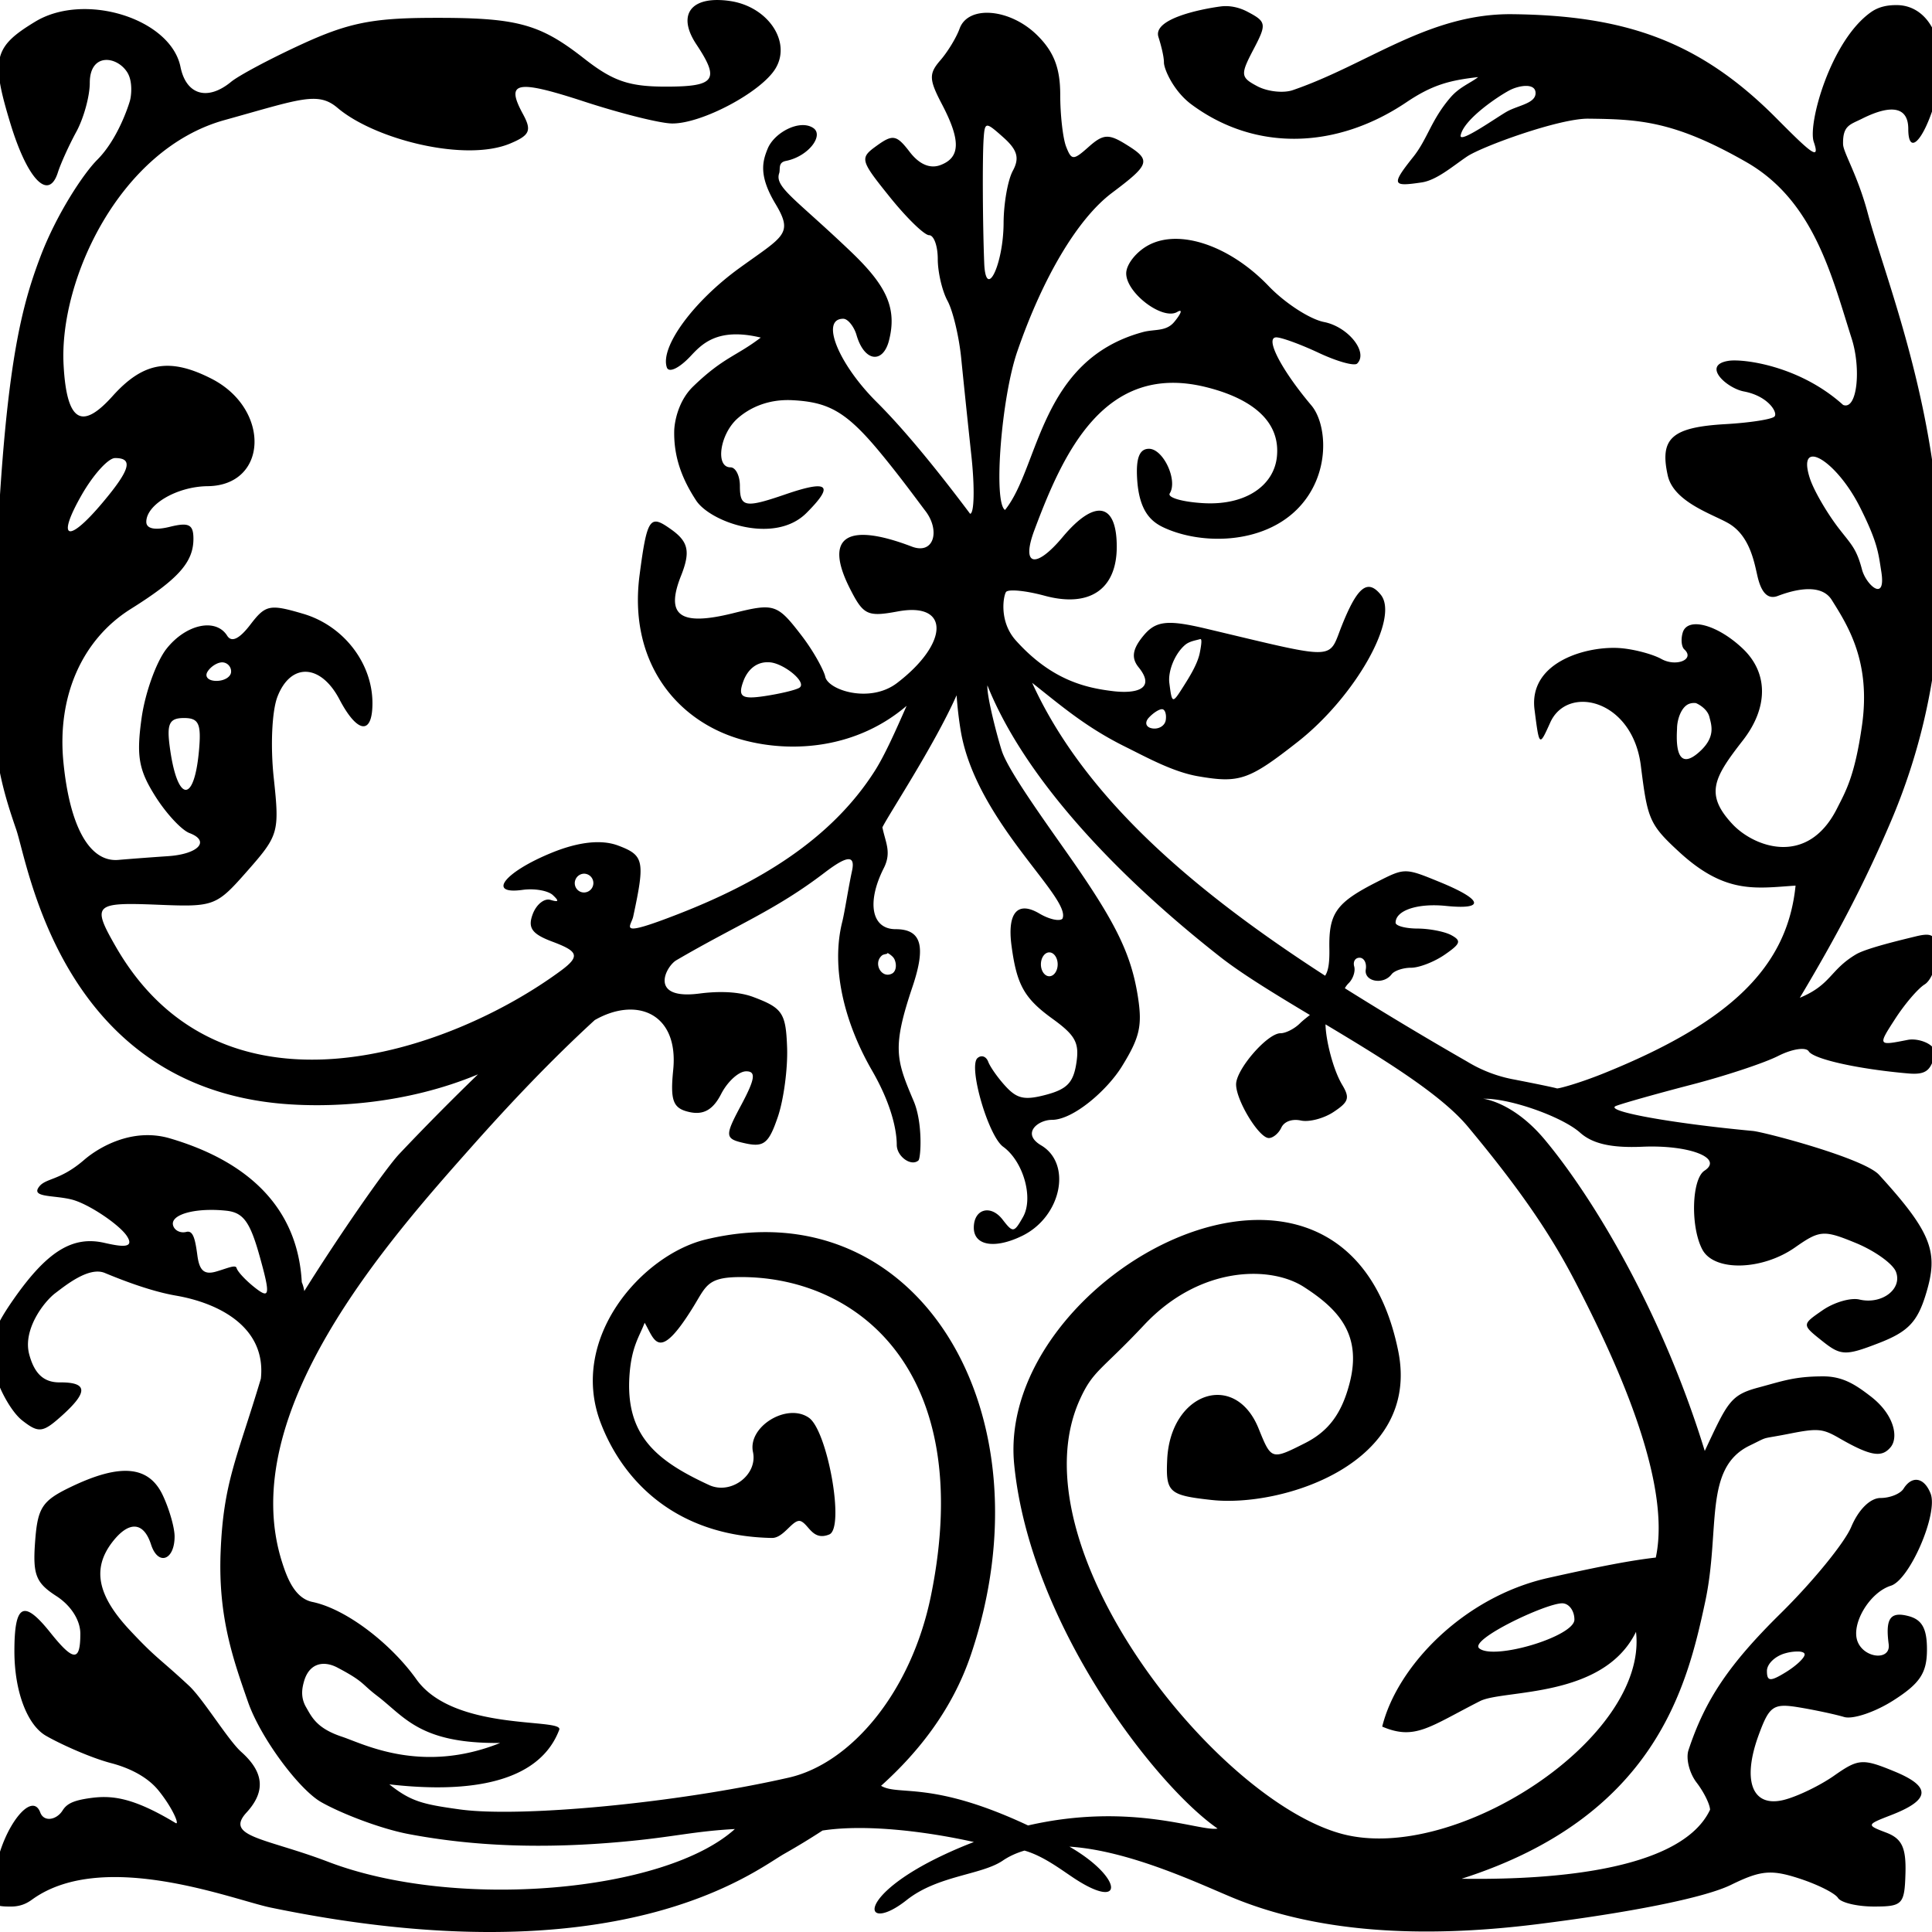 <svg viewBox="0 0 1000 1000"><path d="M370.85.01c-14.74.16-19.42 9.42-10.38 23 12.23 18.4 9.75 21.83-15.83 21.83-19.04 0-27.36-2.84-42.26-14.51-23.36-18.3-34.9-21.33-80.34-21.08-29.55.16-42.2 2.77-65.84 13.64-16.1 7.39-32.55 16.15-36.58 19.46-12.21 10.05-23.26 6.8-26.2-7.72-5.08-25-49.61-38.9-75.15-23.44C-3.28 24.22-4.8 30.44 5.37 63.89 14.22 93 25.2 104.3 29.97 89.21c1.46-4.58 5.76-14.07 9.58-21.08 3.8-7.02 6.92-18.37 6.92-25.23 0-15.7 13.99-14 19.39-5.48 2.94 4.65 2.12 12.1 1.4 14.7-.73 2.58-6.25 19.9-16.94 30.6-7.04 7.03-21.09 28.11-29.49 50.36C9.28 163.68.09 200.62-3.82 344.92c-1.16 42.95 4.78 62.82 12.2 84.4 6.3 18.32 23.34 132.22 137.82 142 24.33 2.07 63.4.54 101.21-15.24a1300.18 1300.18 0 0 0-40.65 41.1c-7.07 7.43-31.4 42.46-49.26 71.08-.25-1.55-.66-3.1-1.3-4.61-2.11-39.02-28.35-62.71-68.28-74.44-19.62-5.76-37.12 4.88-44.36 11.14-13.16 11.37-20.47 9.14-23.78 14.56-3.02 4.96 8.58 3.7 17.47 6 8.74 2.26 24.59 13.03 28.4 18.83 4.55 6.93-3.82 5.32-11.77 3.53-16.4-3.7-29.56 4.5-46.79 29.14-11.73 16.79-13.66 24.17-9.86 38.09 2.59 9.5 9.02 20.62 14.27 24.72 8.58 6.7 10.69 6.41 20.78-2.7 13.47-12.17 13.07-17.11-1.38-17-8.53.07-13.2-4.87-15.78-14.52-3.42-12.78 7.6-27.26 13.6-31.75 5.06-3.8 17.25-13.8 25.5-10.38 8.1 3.36 23.4 9.42 36.8 11.73 22.62 3.9 46.89 16.5 43.99 43.05-12.39 41.4-19.43 53.57-20.83 89.95-1.28 33.38 6.48 55.2 14.15 77.22 6.56 18.86 26.5 45.4 37.81 51.89 9.96 5.7 30.48 13.8 45.58 16.64 32.2 6.05 68.8 8.05 114.53 3.55 23.54-2.31 33.18-5.04 54.12-6.2-36.36 32.85-144.51 42.18-210.43 17-32.1-12.27-53.95-12.9-42.36-25.52 9.99-10.88 9.11-20.86-2.72-31.41-6.8-6.06-19.7-27.4-27.02-34.22-15.85-14.76-16.64-13.8-30.64-28.76-16.82-17.98-19.62-31.9-9.07-45.6 8.58-11.12 16.22-10.64 20.06 1.28 3.6 11.16 12.18 8.2 12.18-4.21 0-4.6-2.76-14.2-6.11-21.3-7.22-15.33-21.9-16.67-47.53-4.36-14.96 7.18-17.26 10.7-18.56 28.34-1.27 17.12.37 21.32 10.97 28.16 7.6 4.9 12.44 12.52 12.44 19.51 0 14.58-3.51 14.45-15.5-.55-13.85-17.36-18.63-14.9-18.63 9.6 0 21.01 6.74 38.24 16.32 43.76 7.07 4.09 22.72 11.28 33.77 14.18 4.54 1.19 17 4.9 24.5 14.15 7.49 9.25 11.08 18.2 8.82 16.83-22.3-13.44-33.2-14.44-44.31-12.88-8.94 1.25-12.07 3.06-14.18 6.42-3.04 4.84-9.6 6.19-11.54 1-4.25-11.4-18.98 7.17-23.03 29.01-3.44 18.52-2.98 19.7 7.87 19.7 6.34 0 9.71-2.77 11.55-4.06 36.92-25.88 103.85.65 122.84 4.58 181.05 37.4 250.68-19.19 265.83-27.8a366.97 366.97 0 0 0 19.85-12.07c22.27-3.42 53.32.38 78.34 5.94-4.94 1.9-10 4.02-15.17 6.44-47.4 22.14-41.95 41.3-19.62 23.6 16.15-12.8 38.71-12.91 49.72-20.4 3.4-2.32 7.2-4 11.27-5.2 10.1 2.9 19.33 10.19 26.27 14.7 25.61 16.62 24.72-.73-3.01-16.74 31.45 2 68.23 19.71 84.73 26.5 42.94 17.69 96.4 21.3 157.77 13.59 47.01-5.9 85.96-13.47 100-20.35 15.29-7.49 20.72-7.99 35.28-3.25 9.48 3.08 18.48 7.6 20.02 10.06 1.54 2.45 9.92 4.45 18.62 4.45 14.78 0 15.83-1.1 16.3-17.14.38-13.37-1.83-18.03-10.01-21.14-10.27-3.89-10.2-4.1 2.45-8.99 20.55-7.95 21.09-14.74 1.8-22.68-16.42-6.76-18.6-6.6-31.12 2.18-7.41 5.2-19.18 10.87-26.14 12.6-16.31 4.03-21.66-9.88-12.95-33.63 5.55-15.13 7.59-16.5 21.05-14.26 8.2 1.36 18.62 3.6 23.15 4.95 4.53 1.35 16.04-2.52 25.55-8.6 13.71-8.75 17.3-14.16 17.35-26.1.05-11.04-2.52-15.72-9.68-17.56-9.34-2.41-11.9 1.26-10.13 14.61 1.13 8.62-12.66 7.42-16.1-1.4-3.53-9.07 6.23-25.45 17.22-28.89 9.77-3.05 24.59-37.38 20.58-47.67-3.28-8.42-9.6-9.57-14.01-2.55-1.66 2.64-7.02 4.81-11.9 4.81-5.33 0-11.39 5.96-15.17 14.95-3.46 8.23-19.87 28.35-36.48 44.72-26.82 26.43-39.12 44.7-47.76 70.83-1.44 4.37.45 11.93 4.2 16.81 3.75 4.88 6.87 11.2 6.96 14.04-16.65 35.41-98.82 36.12-128.6 35.73 100.51-32.14 116.75-99.86 126.05-143.22 8.07-37.57-1.09-69.28 23.05-80.99 10.73-5.2 4.6-2.99 20.56-6.14 14.56-2.88 17.18-2.67 25.6 2.18 16.94 9.79 22.3 10.13 26.78 4.82 4.15-4.93 2.08-16.78-10.24-26.28-7.67-5.92-14.3-10.4-24.58-10.4-14.88 0-20.8 2.35-33.68 5.8-14.42 3.87-15.85 7.56-27.68 32.8-22.22-72.3-57.83-131.12-82.7-160.98-20.03-24.04-38.72-21.32-31.1-21.32 13.72 0 40.16 9.42 49.3 17.58 6.46 5.75 16.24 7.96 32.24 7.26 24.18-1.05 42.11 5.86 32.11 12.4-6.66 4.35-7.32 29.18-1.08 40.85 6.11 11.44 30.9 10.84 48-1.16 12.75-8.95 14.83-9.1 31.45-2.25 9.78 4.03 19.12 10.72 20.73 14.87 3.48 8.93-7.27 17.11-18.9 14.38-4.52-1.07-13.09 1.42-19.04 5.53-10.82 7.47-10.83 7.47-.28 15.88 9.68 7.73 12.08 7.82 29.39 1.12 15.08-5.84 19.96-10.9 24.37-25.44 6.46-21.22 3.6-31.15-24.28-61.64-7.91-8.65-59.44-22.16-65.34-22.71-42.74-4-77.64-10.38-70.72-12.98 4.02-1.51 21.58-6.45 39.02-10.98 17.43-4.52 37.61-11.2 44.84-14.86 7.22-3.66 14.33-4.73 15.8-2.4 2.56 4.09 25.69 9.22 51.52 11.46 9.32.81 11.6-1.66 13.75-9.68 1.36-5.1-8.2-8.83-14-7.7-15.55 3.07-15.55 3.07-6.54-10.86 4.95-7.67 11.8-15.68 15.21-17.8 3.42-2.1 6.22-9.17 6.22-15.7 0-9.9-1.81-11.41-10.97-9.15-6.04 1.49-25.19 5.97-30.68 9.23-13.58 8.05-12.81 15.73-29.12 22.49 19.24-32.22 33.32-58.93 47.01-90.97 58.37-136.58 1.94-263.7-11.9-315.35-5.28-19.7-12.62-31.17-12.72-35.5-.22-9.74 3.6-10.07 9.75-13.16 15.52-7.79 24-6.01 24 5.28 0 14.08 7.8 6.3 13.8-13.73 8.43-28.14-1.9-50.25-19.7-50.38-4.1-.03-8.97.53-13.37 3.63-20.95 14.74-32.82 57.96-29.65 67.17 3.56 10.32-1.8 5.43-19.4-12.29-39.7-39.94-78.25-53.13-136.51-53.8-43.4-.51-74.55 25.86-113.75 39.31-4.88 1.68-13.12.74-18.31-2-8.76-4.62-8.9-5.98-2.06-19.03 6.95-13.23 6.77-14.37-3.13-19.58-3.64-1.92-8.65-3.41-13.92-2.7-10.6 1.42-35.08 6.45-32.12 15.78 1.3 4.1 2.85 9.97 2.85 13.24 0 3.27 4.87 14.76 14.28 21.72 33.17 24.56 75.2 23.1 111.2-1.14 13.4-9.02 22.31-11.37 37.16-13.04-3.92 3.07-9.62 5.09-14.28 10.48-10.13 11.75-11.89 21.53-19.35 30.88-11.72 14.68-10.54 15.36 4.37 13.16 7.75-1.14 15.86-8.23 23.44-13.37 7.67-5.2 47.77-19.81 62.85-19.63 26.03.3 44.26 1.01 81.76 22.47 35.04 20.04 44.22 58.98 54.55 91.37 4.97 15.58 2.88 37.27-4.44 34.32-22.76-20.52-51.98-23.92-59.2-22.84-14.3 2.16-1.09 14.18 7.85 15.87 12.79 2.42 17.75 11.17 15.8 13-1.45 1.44-12.8 3.2-25.24 3.91-27.87 1.6-34.28 7.28-29.97 26.6 3.06 13.74 23.24 20 31.4 24.72 11.68 6.74 13.59 21.76 15.27 28.36 2.05 8.05 5.44 11.1 10.3 9.25 4.66-1.76 21.63-7.93 27.89 2.05 8.39 13.38 20.36 32.04 15.68 64.93-3.76 26.35-8.37 34.02-13 43.16-15.39 30.43-43.12 19.69-54.07 7.96-14.55-15.58-9.51-24.16 5.42-43.35 13.2-16.97 13.18-34.92-.06-47.47-13.1-12.45-28.57-16.59-31.08-8.33-1.04 3.44-.67 7.38.83 8.74 5.63 5.14-4.18 9.22-11.89 4.94-4.42-2.45-13.78-4.96-20.8-5.58-16.76-1.48-48.07 6.64-44.85 31.82 2.47 19.26 2.46 19.26 8.15 6.62 8.87-19.72 42.57-12.04 46.88 22.4 3.46 27.56 4.26 30.3 19.9 44.68 23.87 21.94 39.52 18.73 60.18 17.37-4.24 42.08-33.67 70.57-98.65 96.9-13.6 5.52-24.4 8.35-24.94 8.06-.54-.29-10.7-2.4-22.57-4.7a71.44 71.44 0 0 1-23.72-9.12 1890.4 1890.4 0 0 1-63.4-38.02c.45-.84 1.04-1.7 1.97-2.63 2.28-2.25 3.57-6.16 2.86-8.68-.7-2.53.57-4.54 2.84-4.49 2.27.06 3.7 2.77 3.16 6.03-1.05 6.31 9.08 8.24 13.36 2.54 1.4-1.86 5.95-3.39 10.1-3.39 4.16 0 11.94-3.02 17.3-6.7 8.32-5.73 8.85-7.22 3.57-10.13-3.4-1.87-11.31-3.42-17.56-3.45-6.24-.02-11.34-1.4-11.34-3.03 0-6.38 11.36-10.18 25.97-8.7 20.57 2.1 19.31-3.15-2.92-12.27-18.22-7.47-18.22-7.47-32.56-.2-21.25 10.78-25.11 16.19-24.77 34.59.12 6.76-.4 11.35-2.21 14.02-64.85-41.94-123.73-90.36-151.63-151.59 14.38 11.3 27.5 22.83 48.17 33.06 11.4 5.65 24.74 13.05 37.74 15.3 21.4 3.69 26.29 2 51.56-17.83 29.76-23.36 52.74-64.06 42.98-76.13-2.12-2.62-4.1-4-6.06-4.07-4.31-.15-8.53 6.13-14.05 19.92-7.3 18.22-1.23 18.07-70.54 1.65-19.86-4.7-25.86-4-32.26 3.77-5.63 6.83-6.34 11.45-2.45 16.26 9.14 11.29-1.27 13.8-13.22 12.37-13.95-1.68-31.72-5.55-50.28-26.2-9.23-10.27-6.26-24-5.02-25.23 1.47-1.45 10.4-.54 19.82 2.02 23.27 6.33 37.4-3.24 37.4-25.34 0-22.91-11.36-24.92-28.05-4.96-13.78 16.46-21.64 15.2-14.58-3.65 14.75-39.41 35.95-87 88.6-74.07 13.33 3.27 39.16 12.12 36.95 35.8-1.4 15.2-16.2 25.6-38.14 24.32-10.89-.63-18.7-2.91-17.34-5.07 4.24-6.77-3.36-23.07-10.76-23.07-4.91 0-6.79 4.75-6.13 15.6 1.01 16.81 7.33 22.19 13.9 25.22 19.27 8.91 50.65 8.73 68.89-9.5 17.61-17.61 15.67-43.97 7.37-53.8-15.61-18.5-24.22-35.19-18.12-35.19 2.68 0 12.6 3.62 22.04 8.06 9.45 4.43 18.36 6.91 19.8 5.5 5.9-5.82-4.63-19.04-17.13-21.5-7.37-1.45-20.28-9.83-28.7-18.63-19.93-20.81-45.93-29.72-62.03-21.22-6.43 3.38-11.68 10-11.68 14.68 0 10.16 18.85 24.41 26.4 19.96 2.9-1.71 2.24.59-1.5 5.12-4.25 5.17-10.23 3.66-16.24 5.29-53.62 14.5-53.57 70.05-71.38 92.07-6.13-3.74-1.94-58 6.34-82.02 13.3-38.58 31.34-68.8 48.99-82.08 20.01-15.04 20.53-16.95 6.91-25.33-8.63-5.32-11.55-5.09-18.9 1.45-7.98 7.12-8.93 7.11-11.72-.07-1.67-4.3-3.05-16.37-3.05-26.85 0-13.81-3.28-22.3-11.96-30.85-14.05-13.85-35.7-15.67-40.13-3.38-1.66 4.62-6.15 12-9.96 16.39-6 6.9-5.9 9.91.74 22.58 9.89 18.84 9.7 27.72-.67 31.64-5.4 2.05-11.01-.36-15.96-6.83-6.74-8.8-8.71-9.18-16.95-3.24-9 6.48-8.77 7.4 6.62 26.54 8.77 10.92 17.95 19.84 20.41 19.84 2.46 0 4.47 5.55 4.47 12.33 0 6.79 2.27 16.52 5.04 21.63 2.78 5.1 5.97 18.47 7.09 29.71 1.12 11.24 3.48 33.96 5.27 50.48 1.78 16.52 1.48 30.03-.67 30.03-12.5-16.66-31.48-41.03-48.26-57.73-19.94-19.82-29.41-43.2-17.4-43.2 2.6 0 5.75 4.52 6.85 8.34 4.06 14.12 13.7 14.98 16.8 3.04 4.42-17.1-1.53-28.79-19.83-46.25-28.61-27.31-39.42-33.27-36.98-40.44.73-2.13-.78-5.54 3.46-6.38 11.79-2.33 19.83-13.3 14.17-17.06-6.97-4.65-20.17 2.32-23.6 10.75-2.6 6.4-4.84 13.7 4.03 28.48 9.42 15.7 4.4 16.61-18.53 33.2-23.98 17.35-41.25 40.94-37.68 51.49 1 2.97 6.32.49 12.12-5.65 5.68-6 13.68-15.27 36.5-9.78-12.62 9.67-19.34 10.15-35 25.3-7.97 7.7-9.72 18.9-9.8 23.12-.23 13.38 3.98 24.66 11.35 35.9 7.36 11.23 40.54 23.03 57.11 6.46 14.52-14.52 11.47-17.32-10.91-9.63-20.91 7.18-23.55 6.7-23.55-4.37 0-5.29-2.19-9.62-4.87-9.62-8 0-5.53-17.16 3.66-25.31 5.49-4.88 14.95-10.13 28.38-9.44 18.55.96 27.72 5.71 45.25 26.87 10.83 13.08 19.49 25.08 23.62 30.48 7.77 10.17 4.4 22.8-7.08 18.41-33.8-12.88-45.52-4.96-32.05 21.66 7 13.83 9.08 14.83 24.85 11.91 27.15-5.02 26.34 16.6-.41 37.05-14.11 10.78-35.88 3.64-37.2-3.36-.45-2.4-5.17-12.02-12.35-21.35-12.48-16.22-14.02-16.72-35.3-11.42-27.5 6.84-35.19 1.32-26.98-19.34 4.96-12.48 3.88-17.64-5.06-24-10.87-7.75-12.44-6.77-16.4 23.72-5.88 45.17 19.55 76.32 54.28 85.44 25.81 6.77 58.66 3.8 83.95-17.88-5.72 13.04-11.34 25.6-16.37 33.53-22.78 35.9-60.56 58.18-101.69 74.2-32.6 12.7-24.59 6.62-23.45 1.34 6.2-28.86 5.6-31.7-7.8-36.74-8.69-3.27-20.66-1.93-34.72 3.86-24.24 9.98-33.28 21.65-14.76 19.08 6.12-.86 13.18.37 15.68 2.7 3.38 3.15 3.06 3.78-1.23 2.48-3.17-.97-7.3 2.35-9.18 7.37-2.67 7.1-.44 10.27 10.06 14.21 13.1 4.92 14.97 7.34 4.52 15.06-57.47 42.4-175.47 83.18-230.43-12.5-12.48-21.73-11.09-22.95 21.56-21.64 29.55 1.2 30.43.87 46.75-17.67 16.05-18.25 16.5-19.9 13.5-47.91-1.78-16.48-.95-34.65 1.9-42.06 6.87-17.78 22.4-17.12 32.1 1.37 9.3 17.73 17.08 18.63 17.08 1.96 0-20.76-14.97-40.1-35.78-46.25-17.42-5.14-19.54-4.71-27.43 5.6-5.67 7.41-9.71 9.35-11.98 5.73-5.83-9.3-21.18-6.06-31.3 6.62-5.32 6.66-11.16 22.85-13 35.98-2.74 19.64-1.52 26.77 6.96 40.28 5.66 9.04 13.69 17.7 17.83 19.27 10.92 4.13 4.58 10.92-11.2 11.96-7.47.5-19 1.36-25.61 1.93-14.85 1.28-25.18-17.1-28.45-50.66-3.32-34 9.63-63.41 34.88-79.24 24.58-15.41 32.42-24.2 32.42-36.3 0-7.44-2.37-8.64-12.2-6.21-7.75 1.92-12.19.99-12.19-2.56 0-9.03 15.95-18.31 31.75-18.47 31.3-.33 32.7-39.98 1.95-55.65-21.61-11.01-35.33-8.6-51.12 8.98-14.34 15.96-23.74 16.36-25.41-16.4-2.25-43.92 29.13-111.36 83.26-126.41 39.35-10.94 48.4-14.98 58.58-6.31 19.2 16.3 66.03 28.19 89.31 18.43 10.36-4.33 11.2-6.83 6.62-15.28-9.13-16.8-3.52-17.95 31.85-6.4 18.77 6.13 39.15 11.24 45.3 11.3 15.26.2 46-16.09 53.52-28.35 8.5-13.86-3.82-32.2-23.55-35.05a44.4 44.4 0 0 0-6.91-.5zm419.08 44.46c2.72.01 4.88 1 4.88 3.72 0 5.29-8.79 6.3-14.56 9.41-4.89 2.63-25.15 17.14-24.22 12.47 1.7-8.56 20.25-20.77 25.58-23.47 2.3-1.17 5.6-2.14 8.32-2.13zM511.02 65.05h.01c1.33-.07 3.74 1.99 8.35 6.1 7.23 6.45 8.42 10.68 4.86 17.24-2.6 4.78-4.74 16.94-4.78 27.03-.1 21.57-9.24 40.5-10.03 20.75-.81-20.4-.97-54.81-.3-64.44.3-4.38.57-6.59 1.9-6.68zm427.65 171.28c5.42.42 16.33 10.84 24.07 26.23 9.25 18.38 9.52 23.92 11 33.19 2.67 16.55-7.9 6.97-9.98-.98-2.86-10.9-5.6-13-11.92-21.18s-13.12-19.94-15.1-26.13c-2.58-8.03-1.31-11.38 1.93-11.12zm-879.1.76c9.55 0 7.85 6.04-6.5 23.1-17.94 21.36-24.03 19.18-10.88-3.87 6.03-10.58 13.84-19.23 17.37-19.23zm561.64 93.71c.93-.28.77 2.22-.2 7.1-1.1 5.56-5.04 11.99-8.35 17.21-5.87 9.3-6.03 9.27-7.41-1.57-.77-6.1 2.75-15.01 8-19.6 2.38-2.09 5.64-2.44 7.96-3.14zm-222.67 12.02c7.3.62 19.39 10.43 15.22 13.15-1.77 1.16-9.85 3.1-17.95 4.32-11.94 1.81-14.02.35-11.05-7.7 2.01-5.47 6.48-10.39 13.78-9.77zm-283.5.01a4.7 4.7 0 0 1 4.58 4.8c0 2.65-3.42 4.8-7.6 4.8s-6.24-2.15-4.59-4.8c1.66-2.64 5.08-4.8 7.6-4.8zm396.04 11.92c19.4 48.45 67.3 98.8 120.47 140.52 11.47 9 28.58 19.38 46.45 30.09-1.7 1.34-3.68 2.87-5.19 4.36-2.83 2.8-7.33 5.09-10.04 5.09-6.77 0-22.97 18.66-22.97 26.46 0 8.34 11.85 27.78 16.94 27.78 2.18 0 5.08-2.42 6.46-5.36 1.5-3.22 5.58-4.7 10.2-3.7 4.24.91 11.84-1.1 16.88-4.45 7.87-5.23 8.5-7.25 4.4-14.1-4.77-8.02-8.46-23.24-8.6-31.23 29.3 17.55 59.57 36.03 73.63 52.88 30.17 36.16 44.75 59.26 56.13 81.3 18.58 36.02 49.86 101.28 41.2 141.8-13.08 1.5-28.64 4.5-55.6 10.52-44 9.83-78.34 45.84-86.01 76.98 16.97 7.24 24.33.16 50.62-13.2 12.04-6.12 63.75-1.08 80.74-35.85 6.42 54.86-93.55 120.3-152.2 104.58-65.3-17.5-169.98-148.88-135.69-224.76 6.9-15.25 10.94-14.84 33.33-38.69 28.77-30.65 65.32-30.81 82.64-19.66 17.58 11.32 30.25 24.4 23.7 49.74-4.08 15.8-10.9 24.97-23.15 31.14-17.36 8.75-17.37 8.73-23.99-7.63-12.16-30.08-45.65-18.7-47.29 16.07-.8 17.04.85 18.53 23.04 20.96 36.04 3.95 108.5-18.48 96.52-77.2-27.94-137-208.46-39.67-198.76 58.77 8.18 83.02 73.52 166.56 105.28 188.49-8.67 1.81-44.3-13.93-98.1-1.6-50.08-23.5-66.9-15.1-76.08-20.52 19.1-17.16 36.83-39.28 46.46-67.73 42.37-125.18-27.36-241.67-137.3-215.02-32.68 7.91-71.06 50.9-54.29 94.88 11.3 29.63 38.58 58.68 88.62 59.58 6.37.1 11.08-10.46 15.14-8.6 4.05 1.88 6.1 10.22 14.54 6.8 8.2-3.31-.92-53.66-10.49-60.39-11.31-7.96-31.8 4.56-28.98 17.72 2.54 11.83-11.4 22.3-22.72 17.08-27.14-12.53-43.51-25.58-41.17-57.2 1.08-14.6 5.14-19.7 7.82-26.8 5.2 8.85 7.06 21.12 25.16-8.19 6.58-10.66 7.2-15.2 23.18-15.44 60.9-.9 123.6 47.8 99.9 164.67-10.2 50.35-41.58 87.1-73.59 94.39-58.67 13.35-139.42 20.79-170.44 16.46-18.97-2.64-25.1-4.02-36.36-12.96 28.51 3.26 75.56 4.28 87.92-28.19 2.79-6.4-54.4 1.26-73.93-26.2-12.9-18.12-35.99-36.31-53.82-40.03-9.02-1.87-13.03-12.19-15.7-20.62-24.52-77.21 55.44-166.88 98.01-214.85 20.16-22.7 41.3-45.03 63.83-65.69 21.5-12.33 43.58-3.69 40.62 25.8-1.6 16.01-.1 19.94 8.45 21.81 7.27 1.6 12.2-1.23 16.37-9.37 3.28-6.4 9.06-11.67 12.85-11.72 5.32-.08 4.76 3.9-2.41 17.33-8.78 16.42-8.66 17.58 2.03 19.94 8.42 1.85 11.44.5 15.19-9.06.53-1.37 1.08-2.9 1.67-4.6 3.03-8.9 5.2-25.09 4.8-35.98-.64-17.84-2.39-20.42-17.47-26.09-9.3-3.5-21.26-2.67-27.84-1.81-26.63 3.48-17.49-14.03-12.03-17.22 31.73-18.54 51.08-25.77 76.64-45.26 9.61-7.32 16.45-10.83 14.3-1-1.83 8.41-3.81 21.45-5.04 26.33-5.9 23.42.8 51.7 15.4 77 12.43 21.52 12.8 35.42 12.8 38.45 0 6.02 7.4 11.38 11.2 8.12 1.3-1.12 2.37-19.43-2.44-30.74-9.11-21.43-11.24-27.65-.6-59.22 7.11-21.14 4.57-29.77-8.78-29.77-12.48 0-15.05-13.89-6.1-31.58 4.16-8.22.87-13.23-.71-21.13 3.2-6.6 26.75-42.19 38.4-68.35.4 5.53 1 11.47 2.12 18.25 7.83 47.1 57.82 86.9 52.64 97.42-1.56 1.48-6.91.26-11.9-2.7-11.3-6.68-16.71-.43-14.43 16.66 2.7 20.3 6.6 27.23 21.19 37.79 11.95 8.65 13.99 12.47 12.36 23.03-1.55 10-4.82 13.42-15.57 16.29-11.04 2.95-15 2.16-20.88-4.17-3.99-4.3-8.11-10.11-9.17-12.91-1.06-2.8-3.55-3.64-5.55-1.87-4.86 4.32 5.55 40.27 13.28 45.87 10.48 7.6 15.84 26.53 10.3 36.36-4.66 8.24-5.22 8.3-10.57 1.37-6.15-7.99-14.91-5.54-14.91 4.16 0 9.36 10.9 11.18 25.13 4.2 20.16-9.9 25.85-37.24 9.72-46.8-10.47-6.2-1.52-13.2 5.54-13.19 11.18.01 28.71-15.46 36.24-27.63 9.3-15.05 10.67-21.1 8.27-36.32-3.27-20.68-10.61-36.33-30.93-65.98-12.79-18.65-35.66-49.44-39.47-61.04-1.93-5.88-7.91-28.18-7.46-33.92zm365.17 9.12a7.95 7.95 0 0 1 1.58.06c2.59 1.12 6.06 3.68 6.93 7.08 1.15 4.55 3.48 10.75-5.74 18.67-13.04 11.18-11.02-9.99-10.98-12.8.07-4.69 2.33-11.43 6.62-12.7a7.1 7.1 0 0 1 1.6-.3zm-274.59 3.23h.01c1.4.23 2.17 2.77 1.72 5.65-.45 2.87-3.57 4.8-6.94 4.27-3.38-.53-4.16-3.08-1.73-5.65 2.4-2.56 5.53-4.49 6.94-4.27zm-506.42 4.55c7.67 0 9.02 2.96 7.74 16.98-2.56 28.1-11.44 26.54-15.2-2.7-1.47-11.46 0-14.28 7.46-14.28zm206.92 80.57a4.85 4.85 0 0 1 4.66 6.55 4.86 4.86 0 0 1-6.22 2.88 4.84 4.84 0 0 1-2.78-6.25 4.9 4.9 0 0 1 4.34-3.18zm240.95 40.73c2.4 0 4.34 2.8 4.34 6.2 0 3.4-1.95 6.16-4.34 6.16-2.38 0-4.34-2.77-4.34-6.17s1.96-6.19 4.34-6.19zm-83.83.3c-1.21-.7 2.7 1.06 3.69 3.28 1.34 3 .78 6.3-1.24 7.38-5.41 2.86-9.98-5.3-5.24-9.35.99-.85 3.4-.7 2.79-1.3zm-350.76 133c2.7-.04 5.6.09 8.58.41 8.85.94 12.34 5.72 17.4 23.95 3.77 13.53 4.78 18.81 2.6 18.87-.99.01-2.64-1.02-4.99-2.86-4.8-3.75-9.14-8.38-9.66-10.3-.52-1.9-4.75.15-10.54 1.83-6.32 1.84-8.72-.63-9.75-8.34-1.13-8.5-2.2-13.1-5.71-12.18-3.06.8-6.15-.73-6.87-3.4-1.24-4.58 7.2-7.83 18.94-7.98zm700.06 203.62c3.49 0 6.33 3.8 6.33 8.44 0 8.69-41.67 21.2-49.26 14.87-5.38-4.49 34.43-23.31 42.93-23.31zm122.62 24.96c1.77.13 2.88.64 2.88 1.52 0 1.76-4.41 5.9-9.78 9.2-8 4.92-9.74 4.8-9.74-.68 0-3.68 4.38-7.82 9.74-9.2a22.9 22.9 0 0 1 6.9-.84zm-763.84 6.37c.63-.01 1.28.04 1.93.13 1.73.24 3.51.84 5.26 1.76 14.16 7.44 12.34 8.35 20.62 14.65 14.26 10.85 22.08 24.88 63.75 24.41-40.83 16.38-70.88.42-81.9-3.22-13.07-4.33-15.6-10.1-18.6-15.3-3.1-5.35-1.92-10.25-1.1-13.23 1.77-6.34 5.62-9.09 10.04-9.19z"/></svg>
